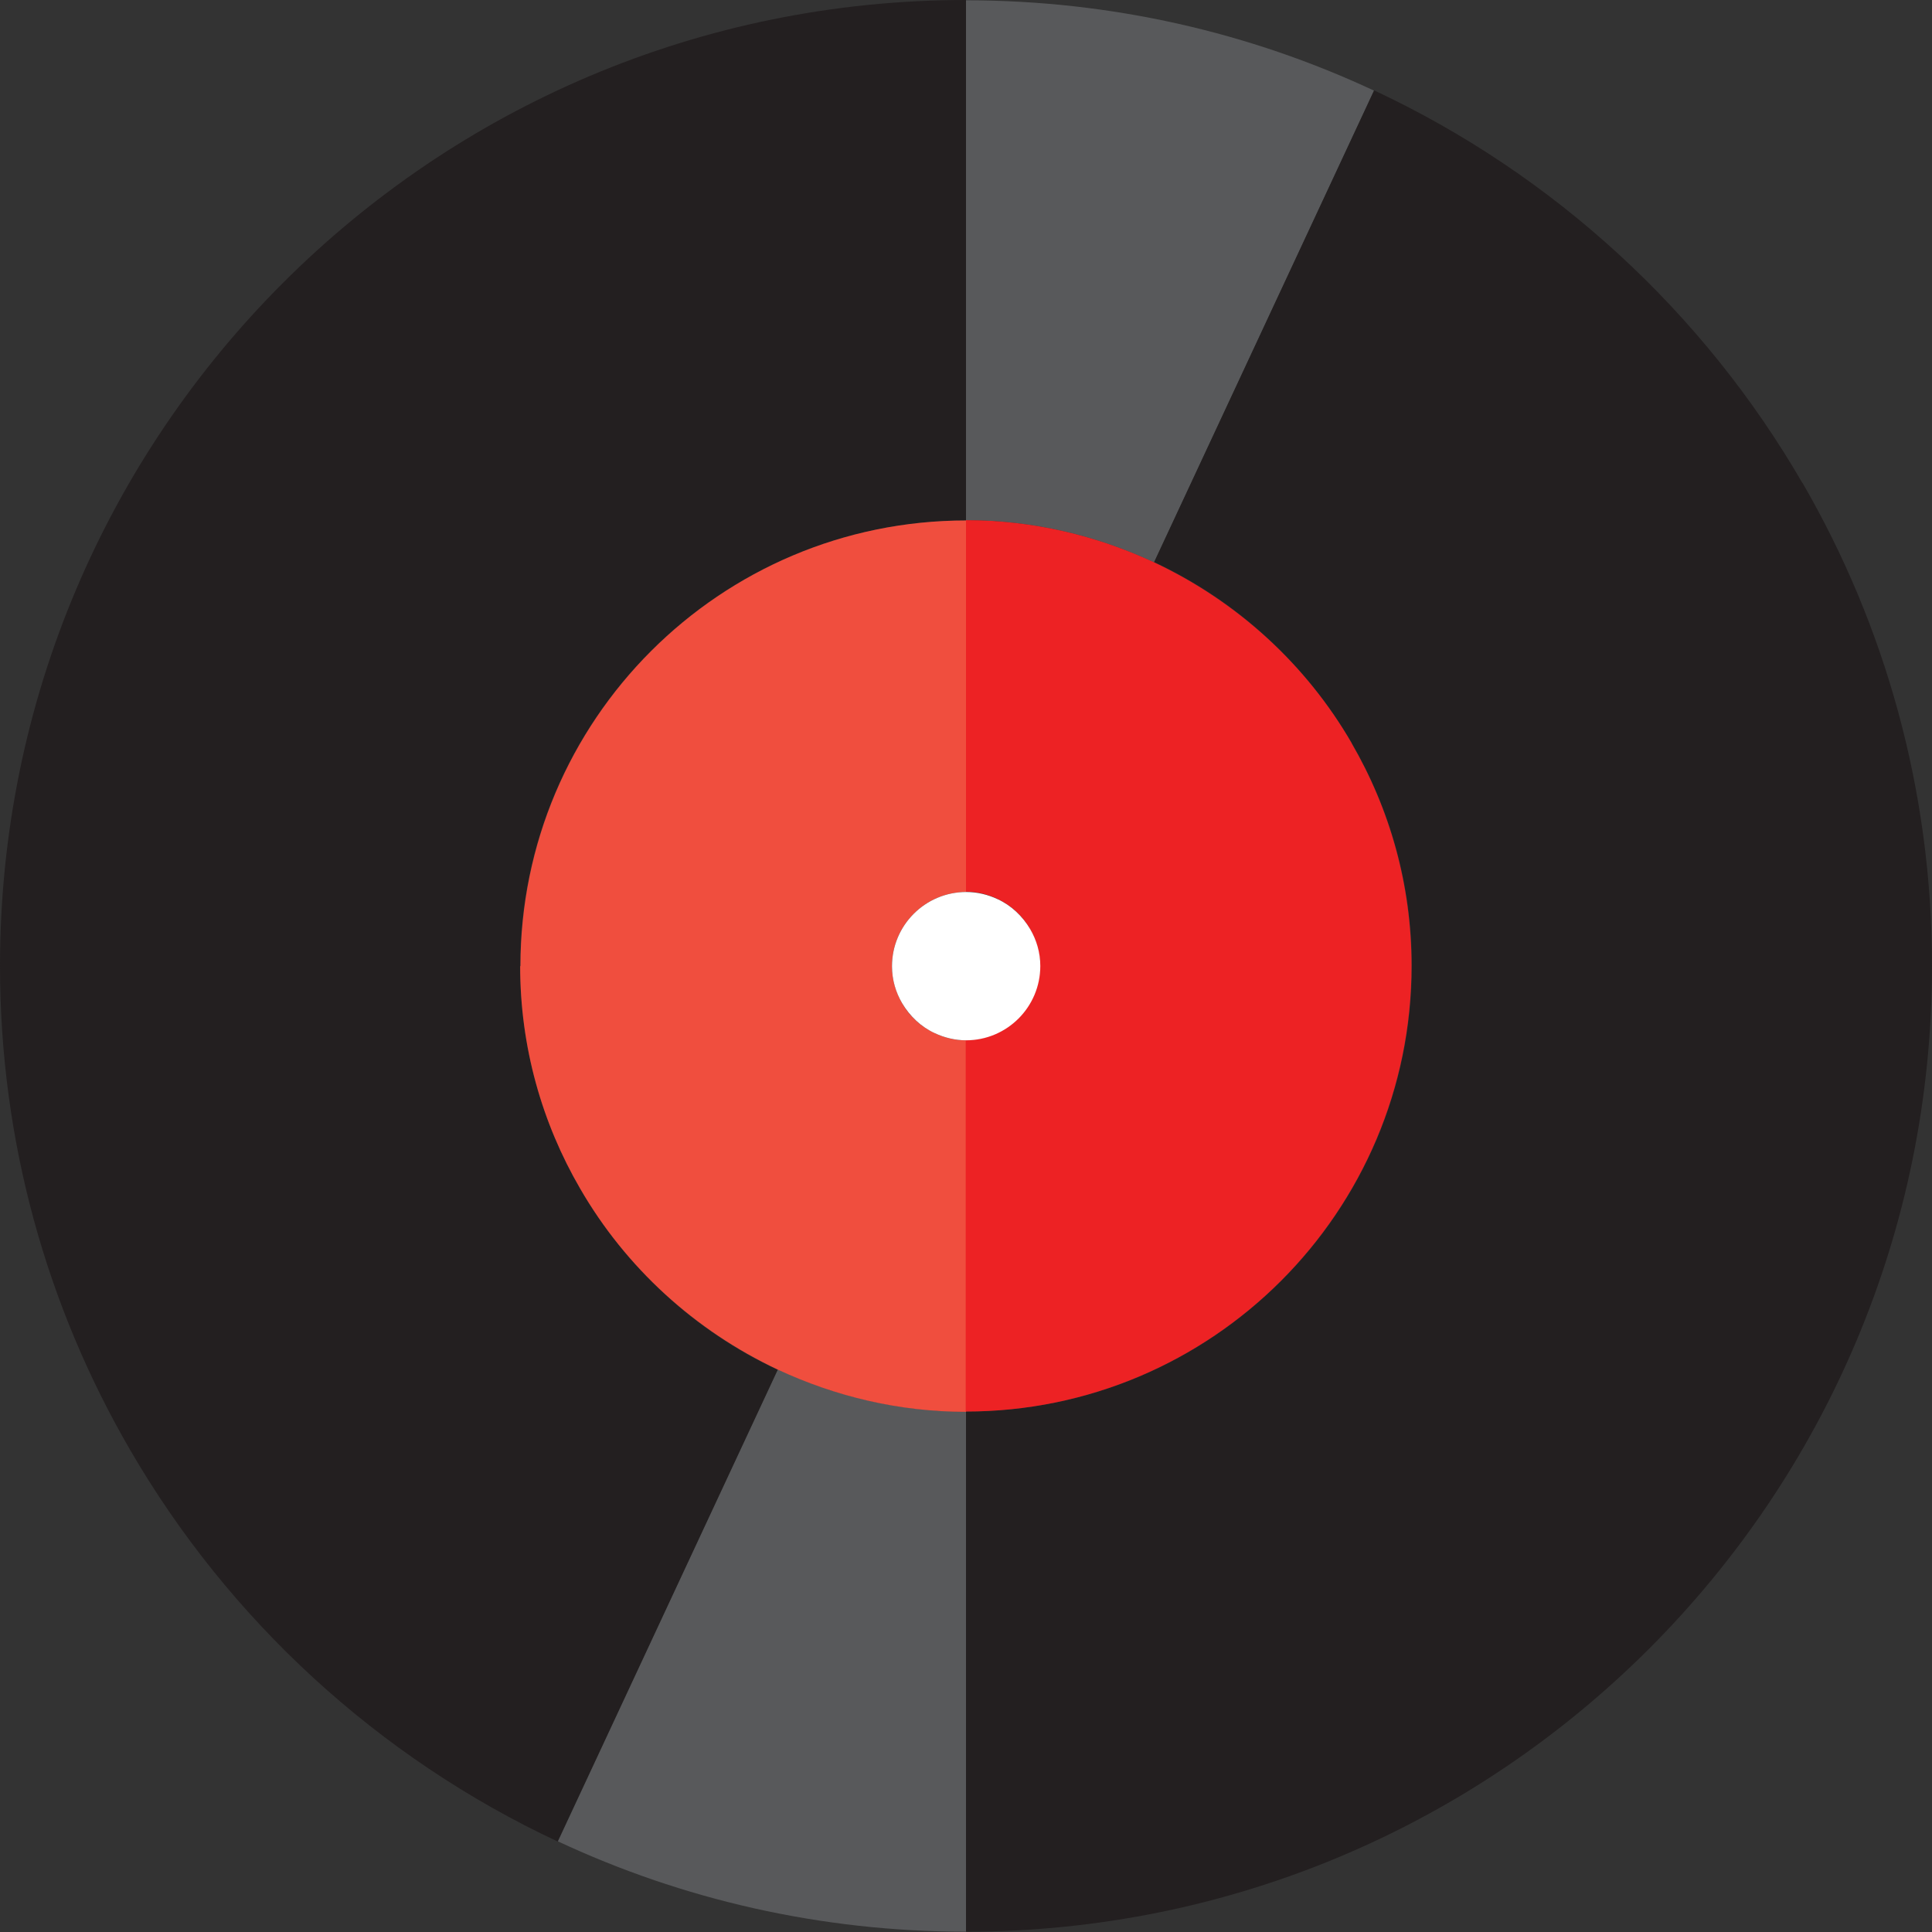 <?xml version="1.0" encoding="UTF-8"?>
<svg xmlns="http://www.w3.org/2000/svg" width="22.93mm" height="22.93mm" viewBox="0 0 65 65">
  <rect x="0" y="0" width="65" height="65" fill="#333333" stroke="none"/>
  <defs>
    <style>
      .cls-1 {
        fill: #fff;
      }

      .cls-2 {
        fill: #f04e3e;
      }

      .cls-3 {
        fill: #ed2224;
      }

      .cls-4 {
        fill: #231f20;
      }

      .cls-5 {
        fill: #58595b;
      }
    </style>
  </defs>
  <g id="Layer_1" data-name="Layer 1"/>
  <g id="Layer_2" data-name="Layer 2">
    <g id="Layer_1-2" data-name="Layer 1">
      <g id="disk-red">
        <path class="cls-5" d="M38.83,18.92l7.4-15.87c-4.17-1.95-8.83-3.04-13.74-3.04V17.5c2.27,0,4.41,.52,6.33,1.42Z"/>
        <path class="cls-4" d="M32.5,17.5V0C14.55,0,0,14.55,0,32.5c0,5.92,1.59,11.47,4.36,16.25,3.33,5.75,8.36,10.38,14.41,13.21l7.4-15.87c-2.79-1.3-5.11-3.44-6.65-6.09-1.28-2.21-2.02-4.76-2.02-7.49,0-8.28,6.72-15,15-15Z"/>
        <polygon points="32.5 32.5 32.5 32.5 32.5 32.5 32.5 32.5"/>
        <path class="cls-5" d="M26.17,46.08l-7.4,15.87c4.17,1.95,8.83,3.04,13.74,3.04v-17.5c-2.27,0-4.41-.52-6.33-1.42Z"/>
        <path class="cls-2" d="M17.5,32.5c0,2.73,.74,5.29,2.02,7.49,1.53,2.65,3.86,4.78,6.65,6.09,1.93,.9,4.07,1.42,6.33,1.42v-12.5c-.38,0-.73-.09-1.05-.24-.47-.22-.85-.57-1.1-1.01-.21-.37-.34-.79-.34-1.24,0-1.38,1.12-2.5,2.5-2.5v-12.5c-8.28,0-15,6.72-15,15Z"/>
        <path class="cls-4" d="M60.64,16.25c-3.33-5.75-8.36-10.38-14.41-13.21l-7.4,15.87c2.79,1.3,5.11,3.44,6.65,6.09,1.28,2.21,2.02,4.76,2.02,7.49,0,8.28-6.72,15-15,15v17.5c17.95,0,32.5-14.55,32.5-32.5,0-5.92-1.59-11.47-4.36-16.25Z"/>
        <path class="cls-3" d="M45.48,25.01c-1.53-2.65-3.86-4.78-6.65-6.09-1.93-.9-4.07-1.42-6.33-1.42v12.5c.38,0,.73,.09,1.05,.24,.47,.22,.85,.57,1.1,1.01,.21,.37,.34,.79,.34,1.24,0,1.38-1.12,2.5-2.5,2.5v12.5c8.28,0,15-6.72,15-15,0-2.73-.74-5.29-2.02-7.49Z"/>
        <path class="cls-1" d="M34.66,31.26c-.26-.44-.64-.8-1.1-1.01-.32-.15-.68-.24-1.05-.24-1.38,0-2.5,1.12-2.5,2.5,0,.46,.13,.88,.34,1.24,.26,.44,.64,.8,1.1,1.01,.32,.15,.68,.24,1.05,.24,1.38,0,2.5-1.12,2.5-2.5,0-.46-.13-.88-.34-1.24Zm-2.16,1.24h0Z"/>
      </g>
    </g>
  </g>
</svg>